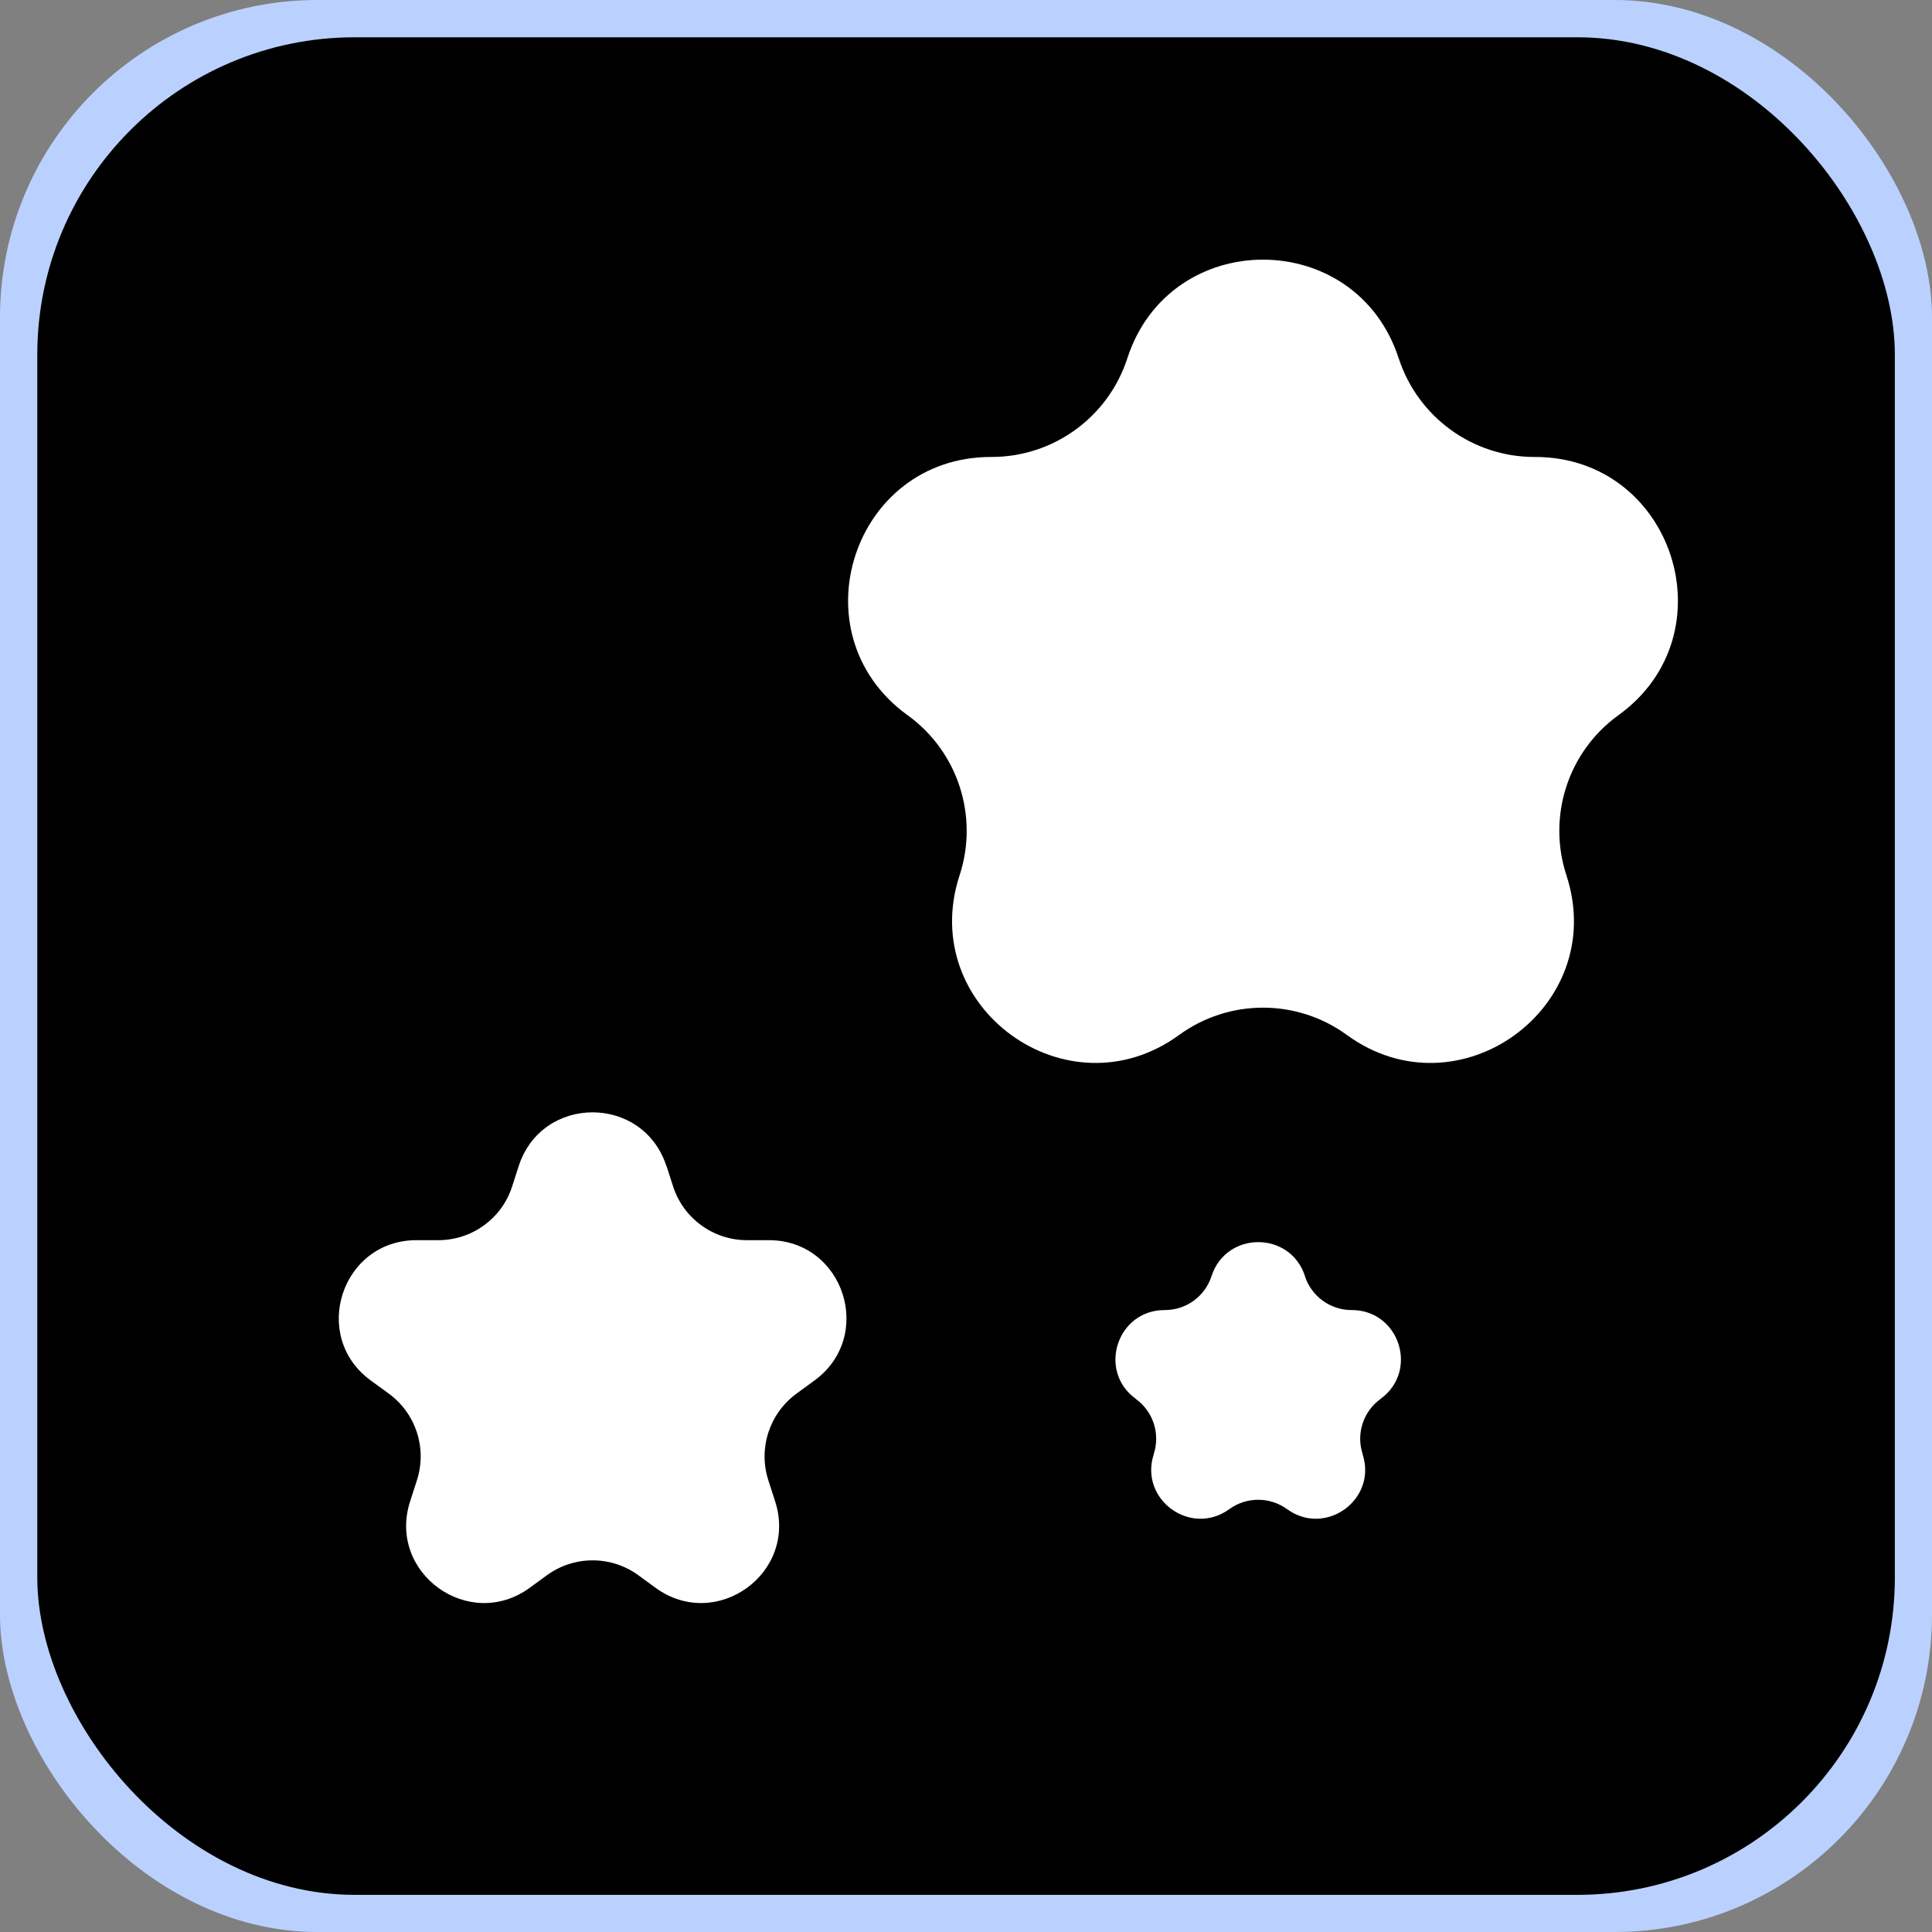 <?xml version="1.0" encoding="UTF-8"?>
<svg id="Layer_1" data-name="Layer 1" xmlns="http://www.w3.org/2000/svg" viewBox="0 0 140.41 140.41">
  <rect x="0" y="0" width="140.41" height="140.41" fill="#808080" stroke="none"/>
  <defs>
    <style>
      .cls-1 {
        fill: #fff;
      }

      .cls-2 {
        fill: #bad1ff;
      }
    </style>
  </defs>
  <rect class="cls-2" width="140.41" height="140.41" rx="23.07" ry="23.07"/>
  <g>
    <rect x="2.71" y="2.71" width="135" height="135" rx="23.07" ry="23.07"/>
    <path class="cls-1" d="M48.44,84.74l.48,1.49c.75,2.32,2.92,3.9,5.36,3.9h1.59c5.46,0,7.73,6.98,3.32,10.2l-1.3.95c-1.97,1.44-2.8,3.98-2.05,6.3l.49,1.52c1.69,5.2-4.26,9.51-8.68,6.3l-1.26-.92c-1.98-1.44-4.66-1.44-6.64,0l-1.26.92c-4.42,3.21-10.37-1.1-8.68-6.3l.49-1.52c.75-2.32-.07-4.86-2.05-6.3l-1.3-.95c-4.41-3.21-2.14-10.2,3.32-10.2h1.59c2.44,0,4.61-1.57,5.36-3.9l.48-1.49c1.69-5.2,9.04-5.2,10.73,0Z"/>
    <path class="cls-1" d="M101.65,26.03h0c1.39,4.28,5.37,7.18,9.86,7.18h.05c10.04,0,14.21,12.84,6.1,18.74l-.07.05c-3.63,2.64-5.14,7.31-3.76,11.58l.02.06c3.1,9.55-7.84,17.49-15.96,11.58h0c-3.64-2.65-8.56-2.65-12.2,0h0c-8.12,5.91-19.06-2.03-15.96-11.58l.02-.06c1.38-4.27-.13-8.94-3.76-11.58l-.07-.05c-8.11-5.91-3.94-18.74,6.1-18.74h.05c4.49,0,8.47-2.89,9.86-7.17h0c3.1-9.56,16.62-9.56,19.72,0Z"/>
    <path class="cls-1" d="M94.83,92.74h0c.48,1.47,1.85,2.47,3.39,2.47h.02c3.46,0,4.89,4.42,2.1,6.45l-.02.02c-1.25.91-1.77,2.52-1.29,3.99v.02c1.07,3.29-2.69,6.02-5.49,3.99h0c-1.25-.91-2.95-.91-4.2,0h0c-2.8,2.03-6.56-.7-5.49-3.99v-.02c.48-1.47-.04-3.08-1.29-3.99l-.02-.02c-2.79-2.03-1.36-6.45,2.1-6.45h.02c1.55,0,2.92-1,3.39-2.47h0c1.07-3.29,5.72-3.29,6.79,0Z"/>
  </g>
</svg>